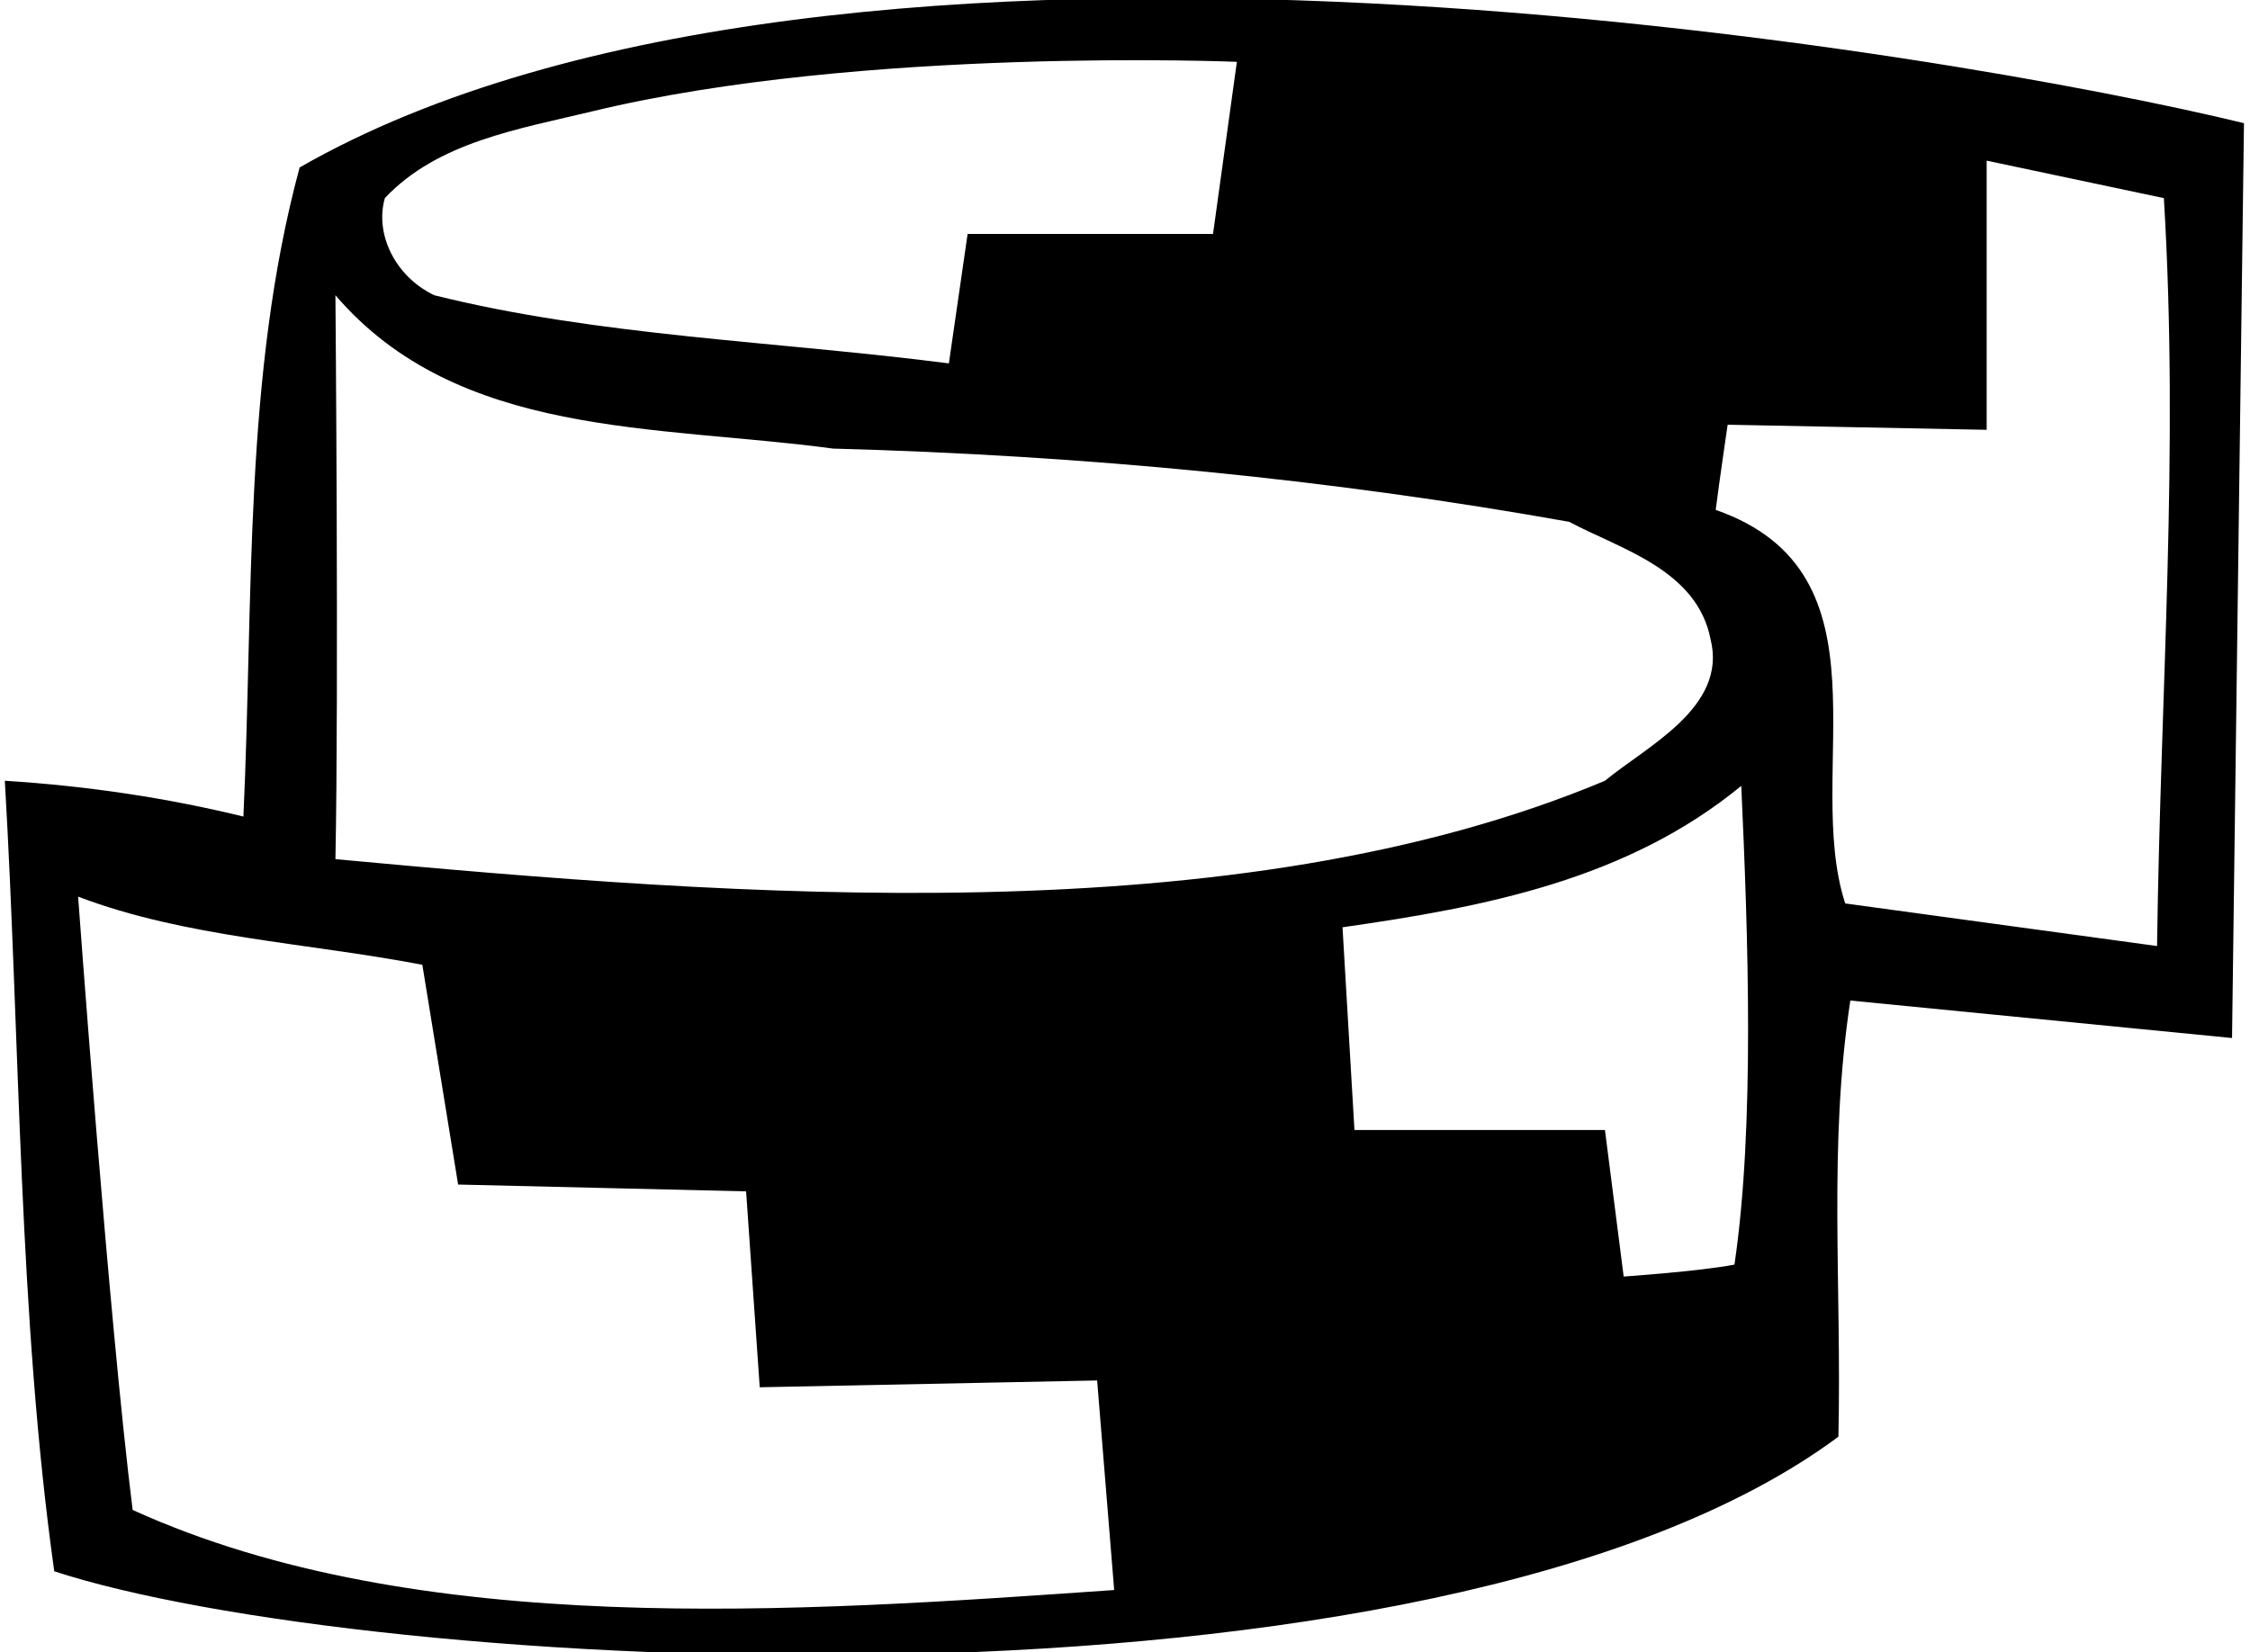 <?xml version="1.0" encoding="UTF-8"?>
<svg xmlns="http://www.w3.org/2000/svg" xmlns:xlink="http://www.w3.org/1999/xlink" width="535pt" height="393pt" viewBox="0 0 535 393" version="1.1">
<g id="surface1">
<path style=" stroke:none;fill-rule:nonzero;fill:rgb(0%,0%,0%);fill-opacity:1;" d="M 71.246 39.828 C 57.875 89.262 60.309 141.938 57.875 194.203 C 39.645 189.746 20.598 186.91 1.148 185.695 C 4.797 248.094 4.391 312.922 12.898 373.703 C 85.832 397.609 341.055 413.055 437.133 341.695 C 437.941 305.227 434.699 272.402 439.969 237.965 L 530.73 246.879 L 533.566 29.293 C 467.113 13.086 200 -34 71.246 39.828 Z M 91.508 47.121 C 104.066 33.754 123.355 30.699 140.938 26.457 C 205 11 294.102 14.707 294.102 14.707 L 288.43 55.633 L 230.078 55.633 L 225.621 86.426 C 184.699 81.156 142.152 79.941 103.258 70.219 C 93.938 65.762 89.074 55.633 91.508 47.121 Z M 79.758 70.219 C 108.93 104.254 155.93 101.012 198.07 106.688 C 258.039 108.305 316.387 113.977 373.113 124.105 C 385.27 130.59 403.504 135.453 406.742 152.066 C 410.797 168.273 391.348 177.594 381.621 185.695 C 293.695 222.566 175.785 213.25 79.758 204.336 C 80.566 164.223 79.758 70.219 79.758 70.219 Z M 31.539 359.117 C 25.867 313.734 18.574 213.25 18.574 213.25 C 44.102 222.977 72.867 224.188 100.422 229.457 C 103.258 246.879 108.93 281.727 108.93 281.727 L 177.406 283.348 L 180.648 329.941 L 260.875 328.324 L 264.926 378.16 C 189.562 383.426 99.203 389.906 31.539 359.117 Z M 412.414 300.77 C 403.906 302.391 386.074 303.605 386.074 303.605 L 381.621 268.762 L 322.059 268.762 L 319.219 220.539 C 353.258 215.68 386.887 209.195 414.035 186.91 C 415.656 222.164 417.277 267.949 412.414 300.77 Z M 512.902 225 L 438.75 214.871 C 428.621 183.672 450.906 136.262 407.957 121.27 C 408.77 114.789 410.797 101.012 410.797 101.012 L 472.383 102.227 L 472.383 38.207 L 514.52 47.121 C 518.168 107.898 513.711 163.816 512.902 225 "/>
</g>
</svg>
